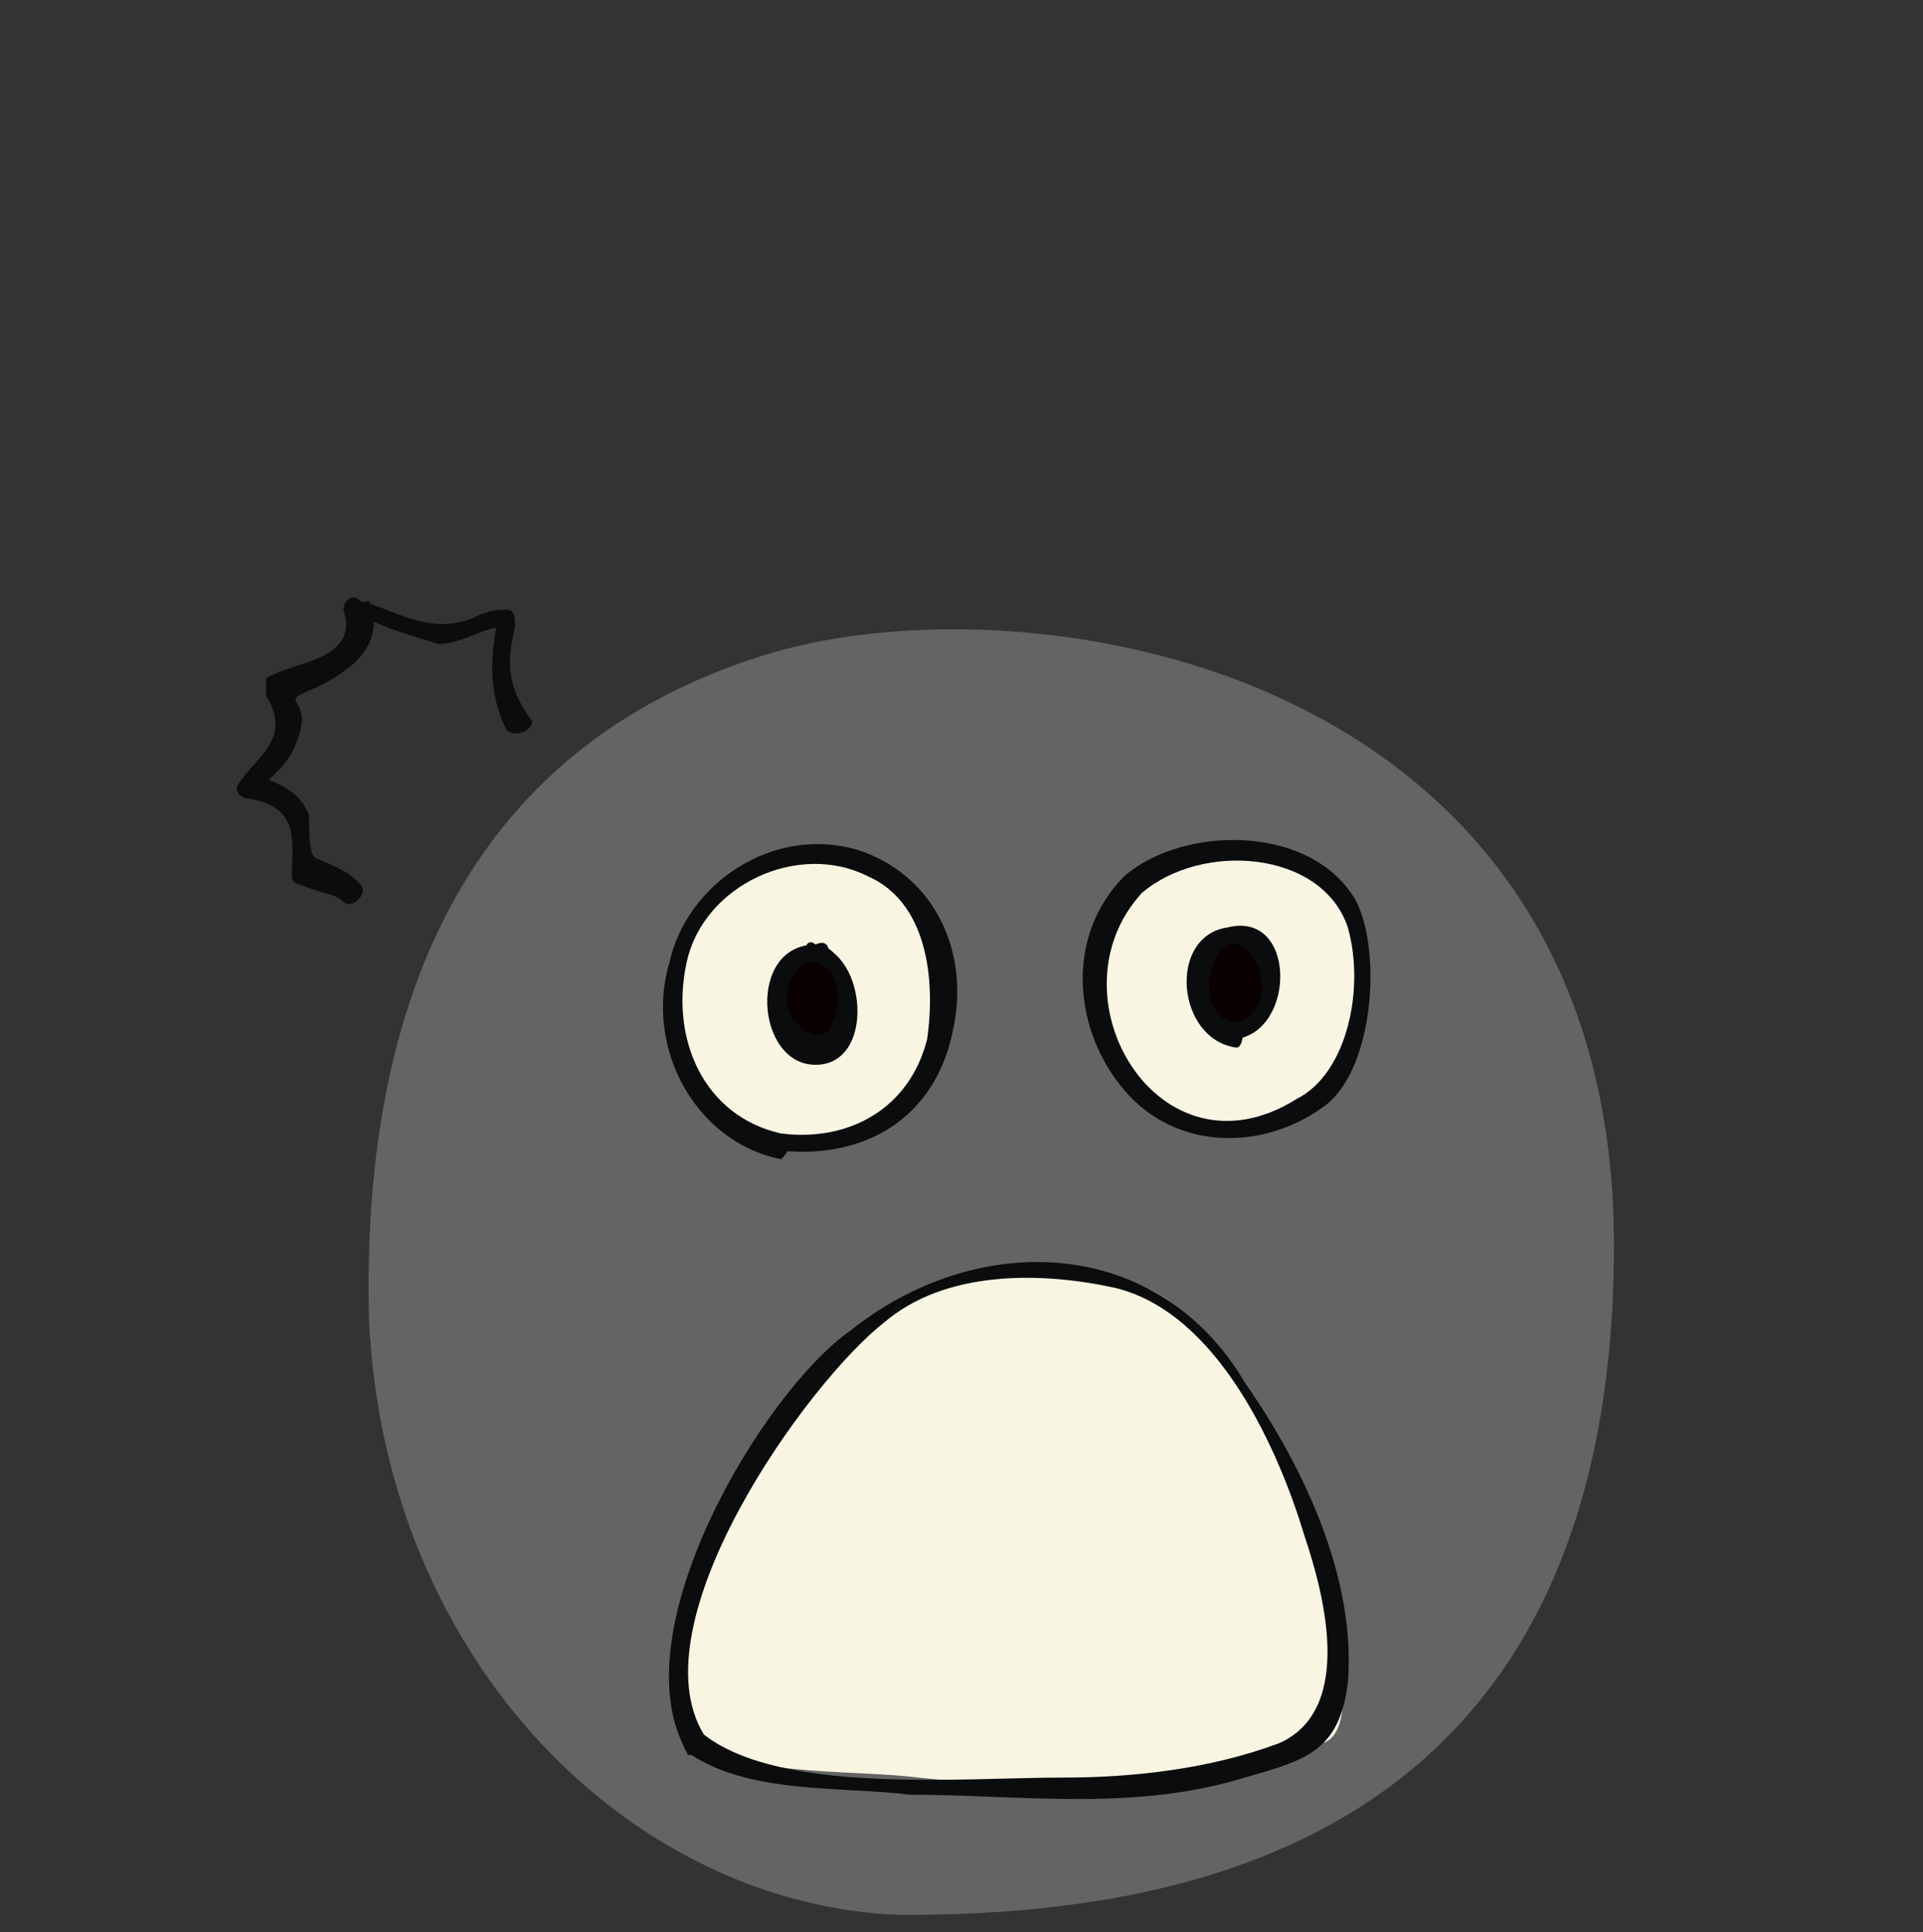 <?xml version="1.0" encoding="utf-8"?>
<!-- Generator: Adobe Illustrator 13.0.0, SVG Export Plug-In . SVG Version: 6.00 Build 14948)  -->
<!DOCTYPE svg PUBLIC "-//W3C//DTD SVG 1.1//EN" "http://www.w3.org/Graphics/SVG/1.1/DTD/svg11.dtd">
<svg version="1.1" id="レイヤー_1" xmlns="http://www.w3.org/2000/svg" xmlns:xlink="http://www.w3.org/1999/xlink" x="0px"
	 y="0px" width="22.4px" height="22.5px" viewBox="0 0 22.4 22.5" style="enable-background:new 0 0 22.4 22.5;"
	 xml:space="preserve">
<rect x="0" y="0" width="22.4" height="22.5" fill="#333333" stroke="none"/>
<g>
	<g>
		<path style="fill:#646464;" d="M10.5,22.3c-3.1-0.1-6-2.9-6.2-6.9c-0.1-3.5,1-6.7,4.7-7.8c3.1-0.9,9.8,0.2,9.8,6.9
			C18.8,21.6,13.6,22.3,10.5,22.3z"/>
	</g>
	<g>
		<path style="fill:#F8F5E3;" d="M9.1,13.3c-0.6-0.1-1.2-0.7-1.2-1.6c0-0.8,0.3-1.4,1.1-1.7c1.5-0.5,2.4,0.9,1.9,2.3
			C10.5,13.3,9.7,13.4,9.1,13.3z"/>
		<g>
			<path style="fill:none;" d="M9.1,13.3c-0.6-0.1-1.2-0.7-1.2-1.6c0-0.8,0.3-1.4,1.1-1.7c1.5-0.5,2.4,0.9,1.9,2.3
				C10.5,13.3,9.7,13.4,9.1,13.3z"/>
			<path style="fill:#0A0C0E;" d="M9.1,13.2c-0.9-0.2-1.3-1.1-1.1-2c0.2-0.9,1.3-1.4,2.1-1c0.7,0.3,0.8,1.2,0.7,1.9
				C10.6,12.9,9.9,13.3,9.1,13.2c-0.2,0-0.2,0.2,0,0.2c1,0.1,1.8-0.4,2-1.4c0.2-0.9-0.2-1.8-1.1-2.1c-1-0.3-2,0.4-2.2,1.3
				c-0.3,1,0.3,2.1,1.3,2.3C9.2,13.4,9.3,13.2,9.1,13.2z"/>
		</g>
	</g>
	<g>
		<path style="fill:#0B0001;" d="M9.5,11c0.5,0,0.5,1.3-0.1,1.1C8.9,12,8.9,11,9.5,11z"/>
		<g>
			<path style="fill:none;" d="M9.5,11c0.5,0,0.5,1.3-0.1,1.1C8.9,12,8.9,11,9.5,11z"/>
			<path style="fill:#0A0C0E;" d="M9.5,11.2c0.3,0.1,0.3,0.5,0.2,0.7c-0.1,0.3-0.4,0.1-0.5-0.1C9.1,11.6,9.2,11.2,9.5,11.2
				c0.2,0,0.2-0.3,0-0.2c-0.8,0-0.7,1.4,0,1.4c0.7,0,0.6-1.3,0-1.4C9.4,10.9,9.3,11.1,9.5,11.2z"/>
		</g>
	</g>
	<g>
		<path style="fill:#F8F5E3;" d="M13.2,10.3c0.5-0.5,1.2-0.5,1.8-0.3c1,0.3,0.8,1.4,0.7,2.2c-0.1,0.8-1.3,1.1-1.9,0.9
			C13.1,12.9,12.1,11.4,13.2,10.3z"/>
		<g>
			<path style="fill:none;" d="M13.2,10.3c0.5-0.5,1.2-0.5,1.8-0.3c1,0.3,0.8,1.4,0.7,2.2c-0.1,0.8-1.3,1.1-1.9,0.9
				C13.1,12.9,12.1,11.4,13.2,10.3z"/>
			<path style="fill:#0A0C0E;" d="M13.3,10.4c0.7-0.6,2.1-0.5,2.4,0.4c0.2,0.7,0,1.7-0.6,2C13.5,13.8,12.2,11.6,13.3,10.4
				c0.1-0.1-0.1-0.3-0.2-0.2c-0.7,0.7-0.6,1.8,0,2.5c0.6,0.7,1.6,0.7,2.3,0.2c0.6-0.4,0.7-1.8,0.4-2.4c-0.5-0.9-2-0.9-2.7-0.3
				C13,10.3,13.1,10.5,13.3,10.4z"/>
		</g>
	</g>
	<g>
		<path style="fill:#0B0001;" d="M14.4,12c-0.5,0-0.6-1.2,0.1-1.1C15.1,11,14.9,12,14.4,12z"/>
		<g>
			<path style="fill:none;" d="M14.4,12c-0.5,0-0.6-1.2,0.1-1.1C15.1,11,14.9,12,14.4,12z"/>
			<path style="fill:#0A0C0E;" d="M14.4,11.9c-0.4,0-0.4-0.7-0.1-0.9C14.7,10.9,14.9,11.8,14.4,11.9c-0.2,0-0.1,0.3,0,0.2
				c0.7-0.1,0.7-1.5-0.1-1.3c-0.7,0.1-0.6,1.3,0.1,1.4C14.5,12.2,14.5,11.9,14.4,11.9z"/>
		</g>
	</g>
	<g>
		<path style="fill:#F8F5E3;" d="M8.1,20.2c0.4,0.5,1.8,0.4,2.6,0.5c0.9,0.1,2.1,0.1,3,0.1c0.5,0,1.2-0.3,1.7-0.5
			c0.4-0.1,0.2-1.1,0.2-1.4c-0.2-1.2-0.9-2.6-1.7-3.5c-0.9-1-2.9-0.7-3.9,0.1c-0.5,0.5-1,1.3-1.4,1.9C8.2,18.1,7.7,19.8,8.1,20.2z"
			/>
		<g>
			<path style="fill:none;" d="M8.1,20.2c0.4,0.5,1.8,0.4,2.6,0.5c0.9,0.1,2.1,0.1,3,0.1c0.5,0,1.2-0.3,1.7-0.5
				c0.4-0.1,0.2-1.1,0.2-1.4c-0.2-1.2-0.9-2.6-1.7-3.5c-0.9-1-2.9-0.7-3.9,0.1c-0.5,0.5-1,1.3-1.4,1.9C8.2,18.1,7.7,19.8,8.1,20.2z"
				/>
			<path style="fill:#0A0C0E;" d="M8,20.4c0.7,0.5,1.8,0.4,2.6,0.5c1.3,0,2.6,0.2,3.9-0.2c0.7-0.2,1.1-0.3,1.2-1.1
				c0.1-1.2-0.5-2.5-1.2-3.5c-1-1.7-3.1-1.8-4.6-0.6C8.9,16.2,7.2,19,8,20.4c0,0.1,0.2,0,0.2-0.2c-0.8-1.3,1.2-4.1,2.1-4.8
				c0.7-0.6,1.8-0.6,2.7-0.4c1.2,0.3,1.9,1.9,2.2,2.9c0.2,0.6,0.6,2-0.3,2.4c-0.8,0.3-1.7,0.4-2.5,0.4c-1.2,0-3.3,0.2-4.2-0.5
				C8,20,7.9,20.3,8,20.4z"/>
		</g>
	</g>
	<g>
		<g>
			<path style="fill:none;" d="M6,8.4C5.7,8.1,5.8,7.7,5.9,7.3C5.5,7.3,5.4,7.5,5,7.4C4.7,7.3,4.4,7.2,4.2,7.1
				c0.3,0.7-0.6,0.7-0.9,1c0.4,0.5,0.1,0.7-0.4,1.1c0.7,0,0.6,0.6,0.6,1c0.2,0,0.5,0.1,0.6,0.2"/>
			<path style="fill:#0A0C0E;" d="M6.2,8.4C5.9,8,5.9,7.7,6,7.3C6,7.2,6,7.1,5.9,7.1c-0.1,0-0.2,0-0.4,0.1C5,7.4,4.6,7.1,4.2,7
				C4.1,6.9,4,7,4,7.1c0.2,0.6-0.6,0.6-0.9,0.8C3.1,8,3.1,8,3.1,8.1c0.3,0.5-0.1,0.7-0.3,1c-0.1,0.1,0,0.2,0.1,0.2
				c0.6,0.1,0.5,0.5,0.5,0.9c0,0.1,0.1,0.1,0.1,0.1c0.2,0.1,0.4,0.1,0.5,0.2c0.1,0.1,0.3-0.1,0.2-0.2c-0.2-0.2-0.3-0.2-0.5-0.3
				c-0.1,0-0.1-0.3-0.1-0.5C3.5,9.2,3.2,9.1,2.9,9c0,0.1,0.1,0.1,0.1,0.2C3.2,9,3.4,8.9,3.5,8.5C3.6,8.1,3.2,8.2,3.7,8
				C4.1,7.8,4.5,7.5,4.3,7c-0.1,0-0.1,0.1-0.2,0.1c0.3,0.2,0.7,0.3,1,0.4c0.3,0,0.5-0.2,0.8-0.2C5.9,7.3,5.8,7.3,5.8,7.2
				C5.7,7.7,5.7,8.1,5.9,8.5C6,8.6,6.2,8.5,6.2,8.4L6.2,8.4z"/>
		</g>
	</g>
</g>
</svg>
